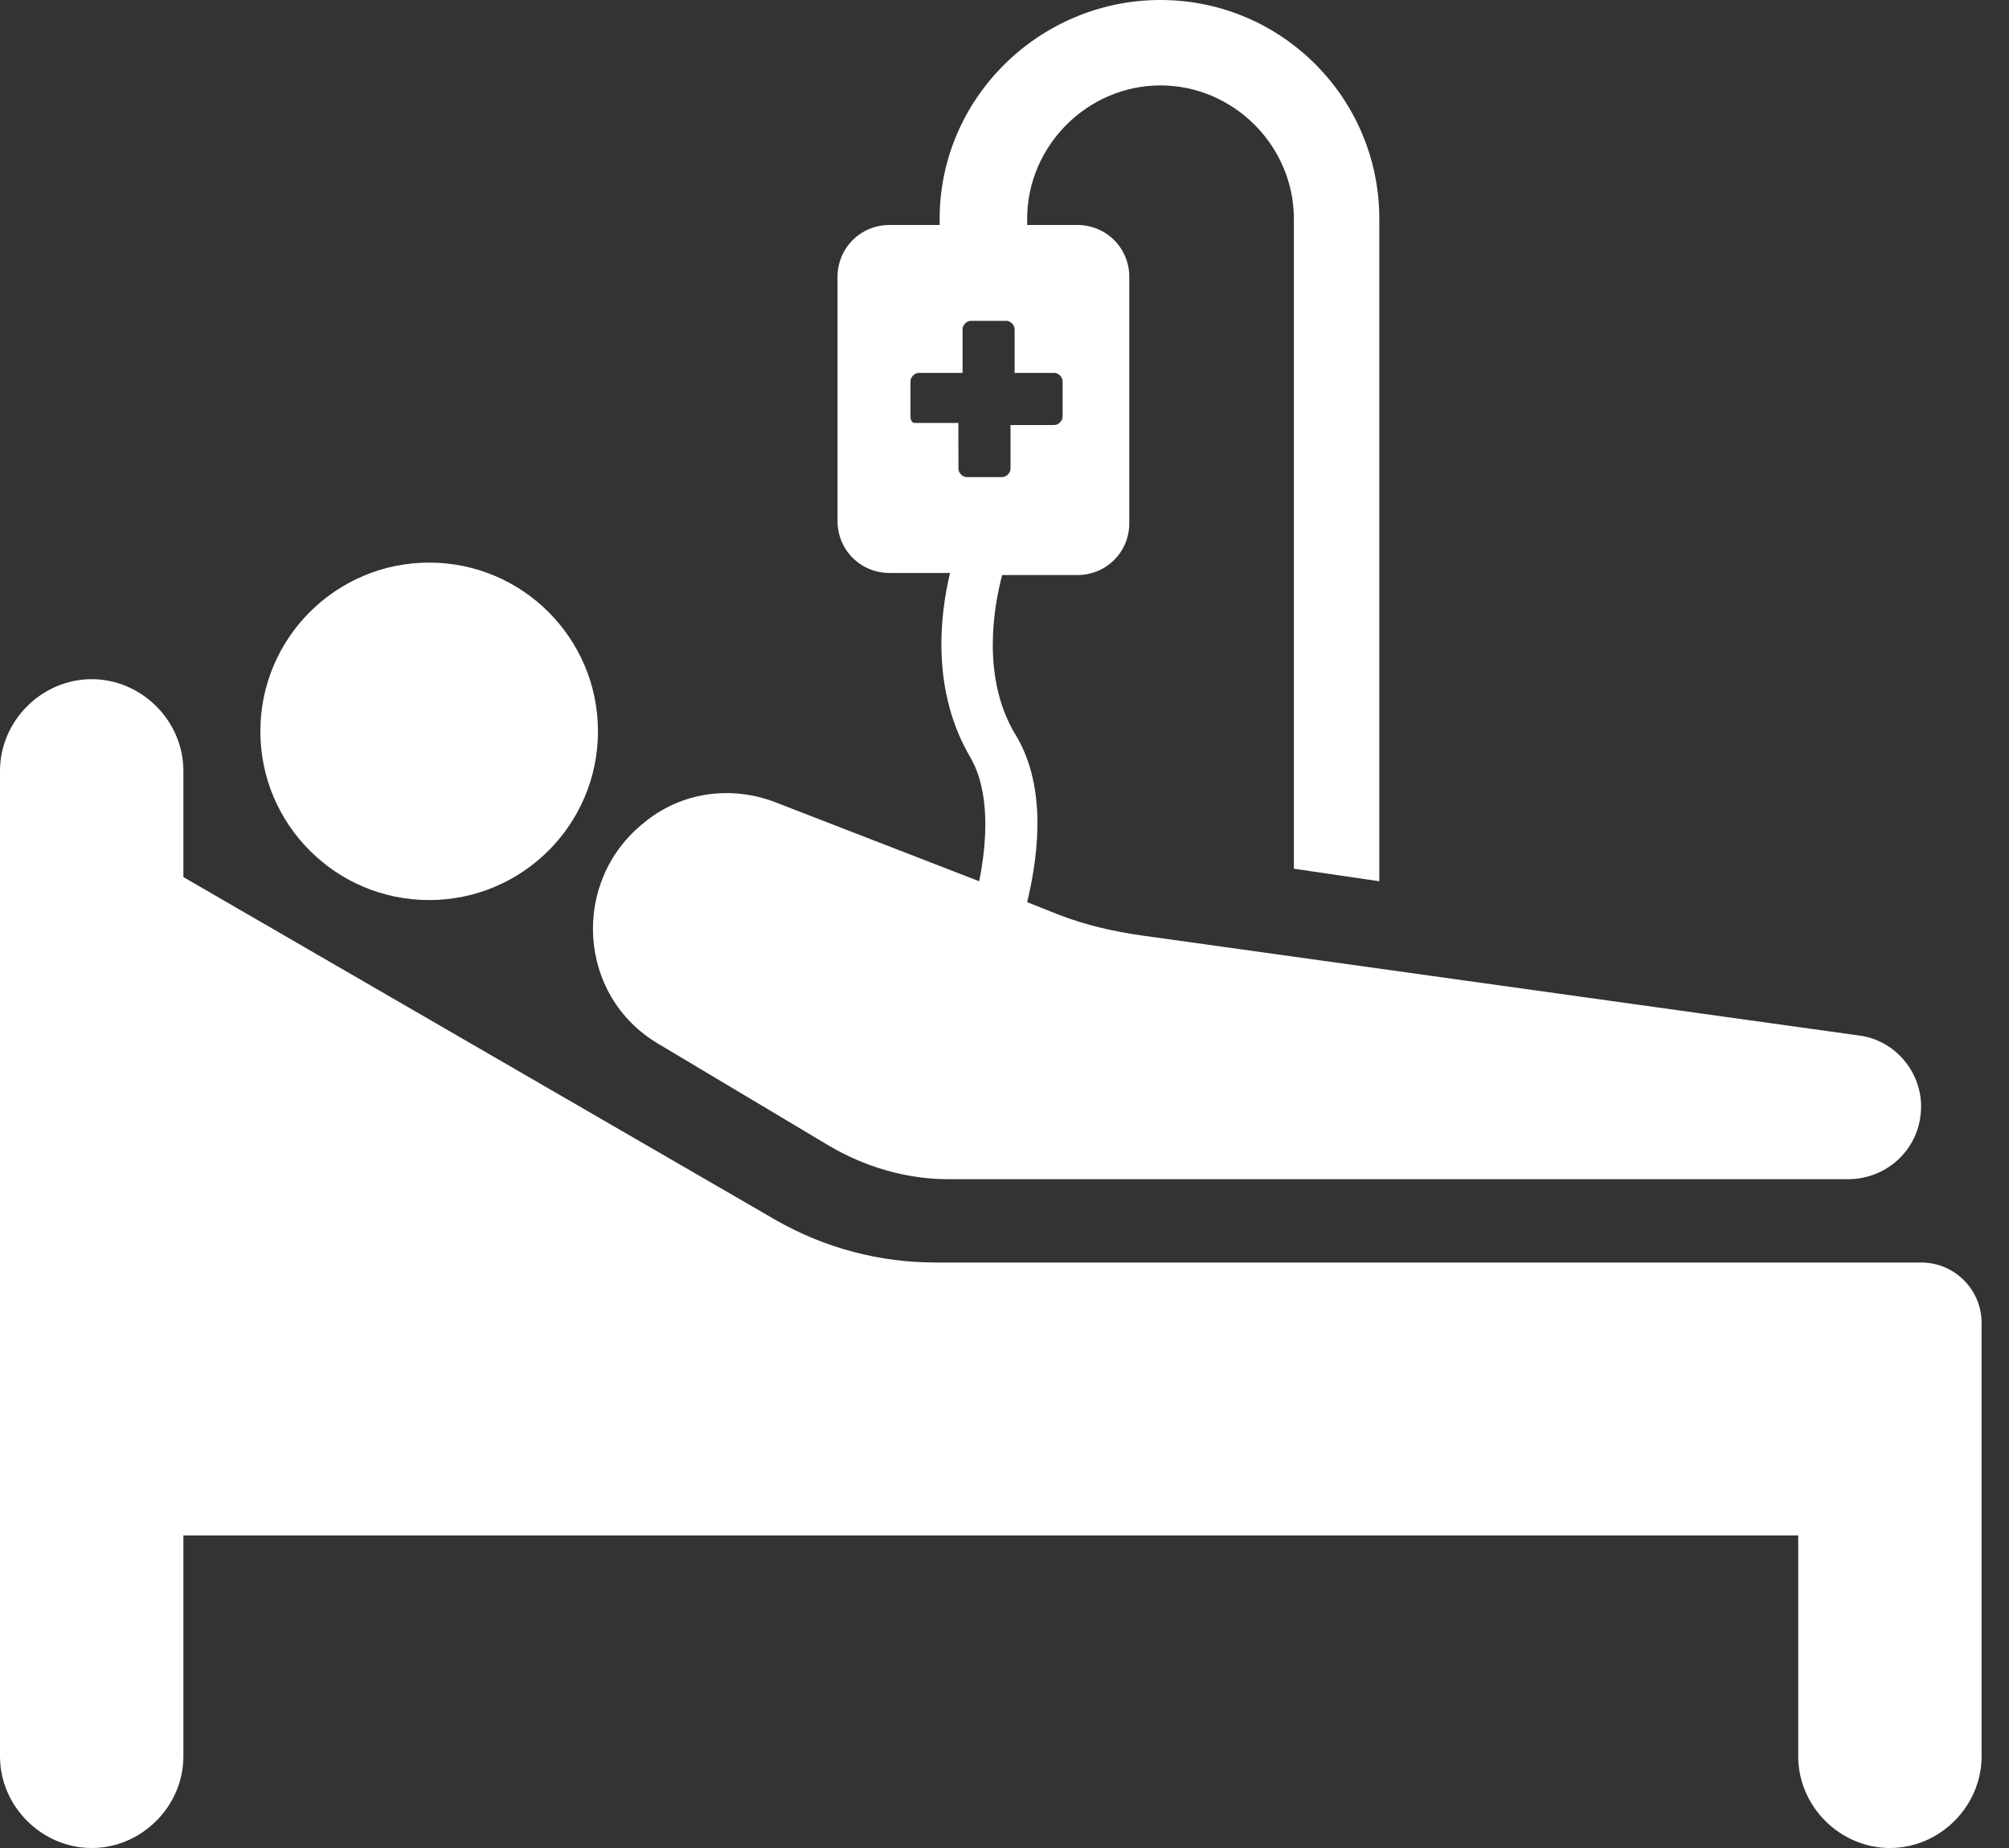 <svg width="25" height="23" viewBox="0 0 25 23" fill="none" xmlns="http://www.w3.org/2000/svg">
<rect x="0" y="0" width="25" height="23" fill="#333333" stroke="none"/>
<path d="M8.192 12.991L10.319 14.261C10.759 14.521 11.278 14.676 11.797 14.676H22.998C23.491 14.676 23.906 14.287 23.906 13.769C23.906 13.328 23.569 12.939 23.128 12.887L14.208 11.643C13.845 11.591 13.508 11.513 13.171 11.383L12.782 11.228C12.938 10.579 13.016 9.75 12.627 9.127C12.212 8.427 12.367 7.546 12.471 7.157H13.405C13.768 7.157 14.053 6.872 14.053 6.509L14.053 3.449C14.053 3.086 13.767 2.8 13.404 2.8H12.782V2.723C12.782 1.815 13.534 1.063 14.441 1.063C15.349 1.063 16.101 1.815 16.101 2.723V10.812L17.164 10.968V2.723C17.164 1.219 15.945 0 14.441 0C12.938 0 11.693 1.219 11.693 2.723V2.8H11.071C10.708 2.8 10.422 3.086 10.422 3.449V6.482C10.422 6.845 10.708 7.131 11.071 7.131H11.822C11.693 7.675 11.589 8.609 12.082 9.438C12.315 9.853 12.289 10.45 12.185 10.968L9.644 9.983C9.1 9.775 8.478 9.853 8.011 10.242C7.103 10.968 7.181 12.394 8.192 12.991L8.192 12.991ZM11.33 5.186V4.745C11.33 4.693 11.382 4.641 11.434 4.641H11.978V4.097C11.978 4.045 12.03 3.993 12.082 3.993H12.523C12.575 3.993 12.626 4.045 12.626 4.097V4.641H13.119C13.171 4.641 13.223 4.693 13.223 4.745V5.186C13.223 5.238 13.171 5.29 13.119 5.29H12.575V5.834C12.575 5.886 12.523 5.938 12.471 5.938H12.03C11.978 5.938 11.927 5.886 11.927 5.834L11.926 5.264H11.382C11.356 5.264 11.33 5.238 11.33 5.186L11.33 5.186Z" fill="white"/>
<path d="M7.441 9.102C7.441 10.262 6.5 11.202 5.34 11.202C4.181 11.202 3.24 10.262 3.24 9.102C3.24 7.942 4.181 7.002 5.34 7.002C6.5 7.002 7.441 7.942 7.441 9.102Z" fill="white"/>
<path d="M23.907 15.713H11.642C10.942 15.713 10.268 15.532 9.672 15.195L2.282 10.916V9.594C2.282 8.972 1.763 8.453 1.141 8.453C0.519 8.453 0 8.972 0 9.594L0 21.859C0 22.481 0.519 23 1.141 23C1.763 23 2.282 22.481 2.282 21.859L2.282 19.11H22.377V21.859C22.377 22.481 22.895 23 23.518 23C24.14 23 24.659 22.481 24.659 21.859V16.465C24.659 16.05 24.322 15.713 23.907 15.713L23.907 15.713Z" fill="white"/>
</svg>
